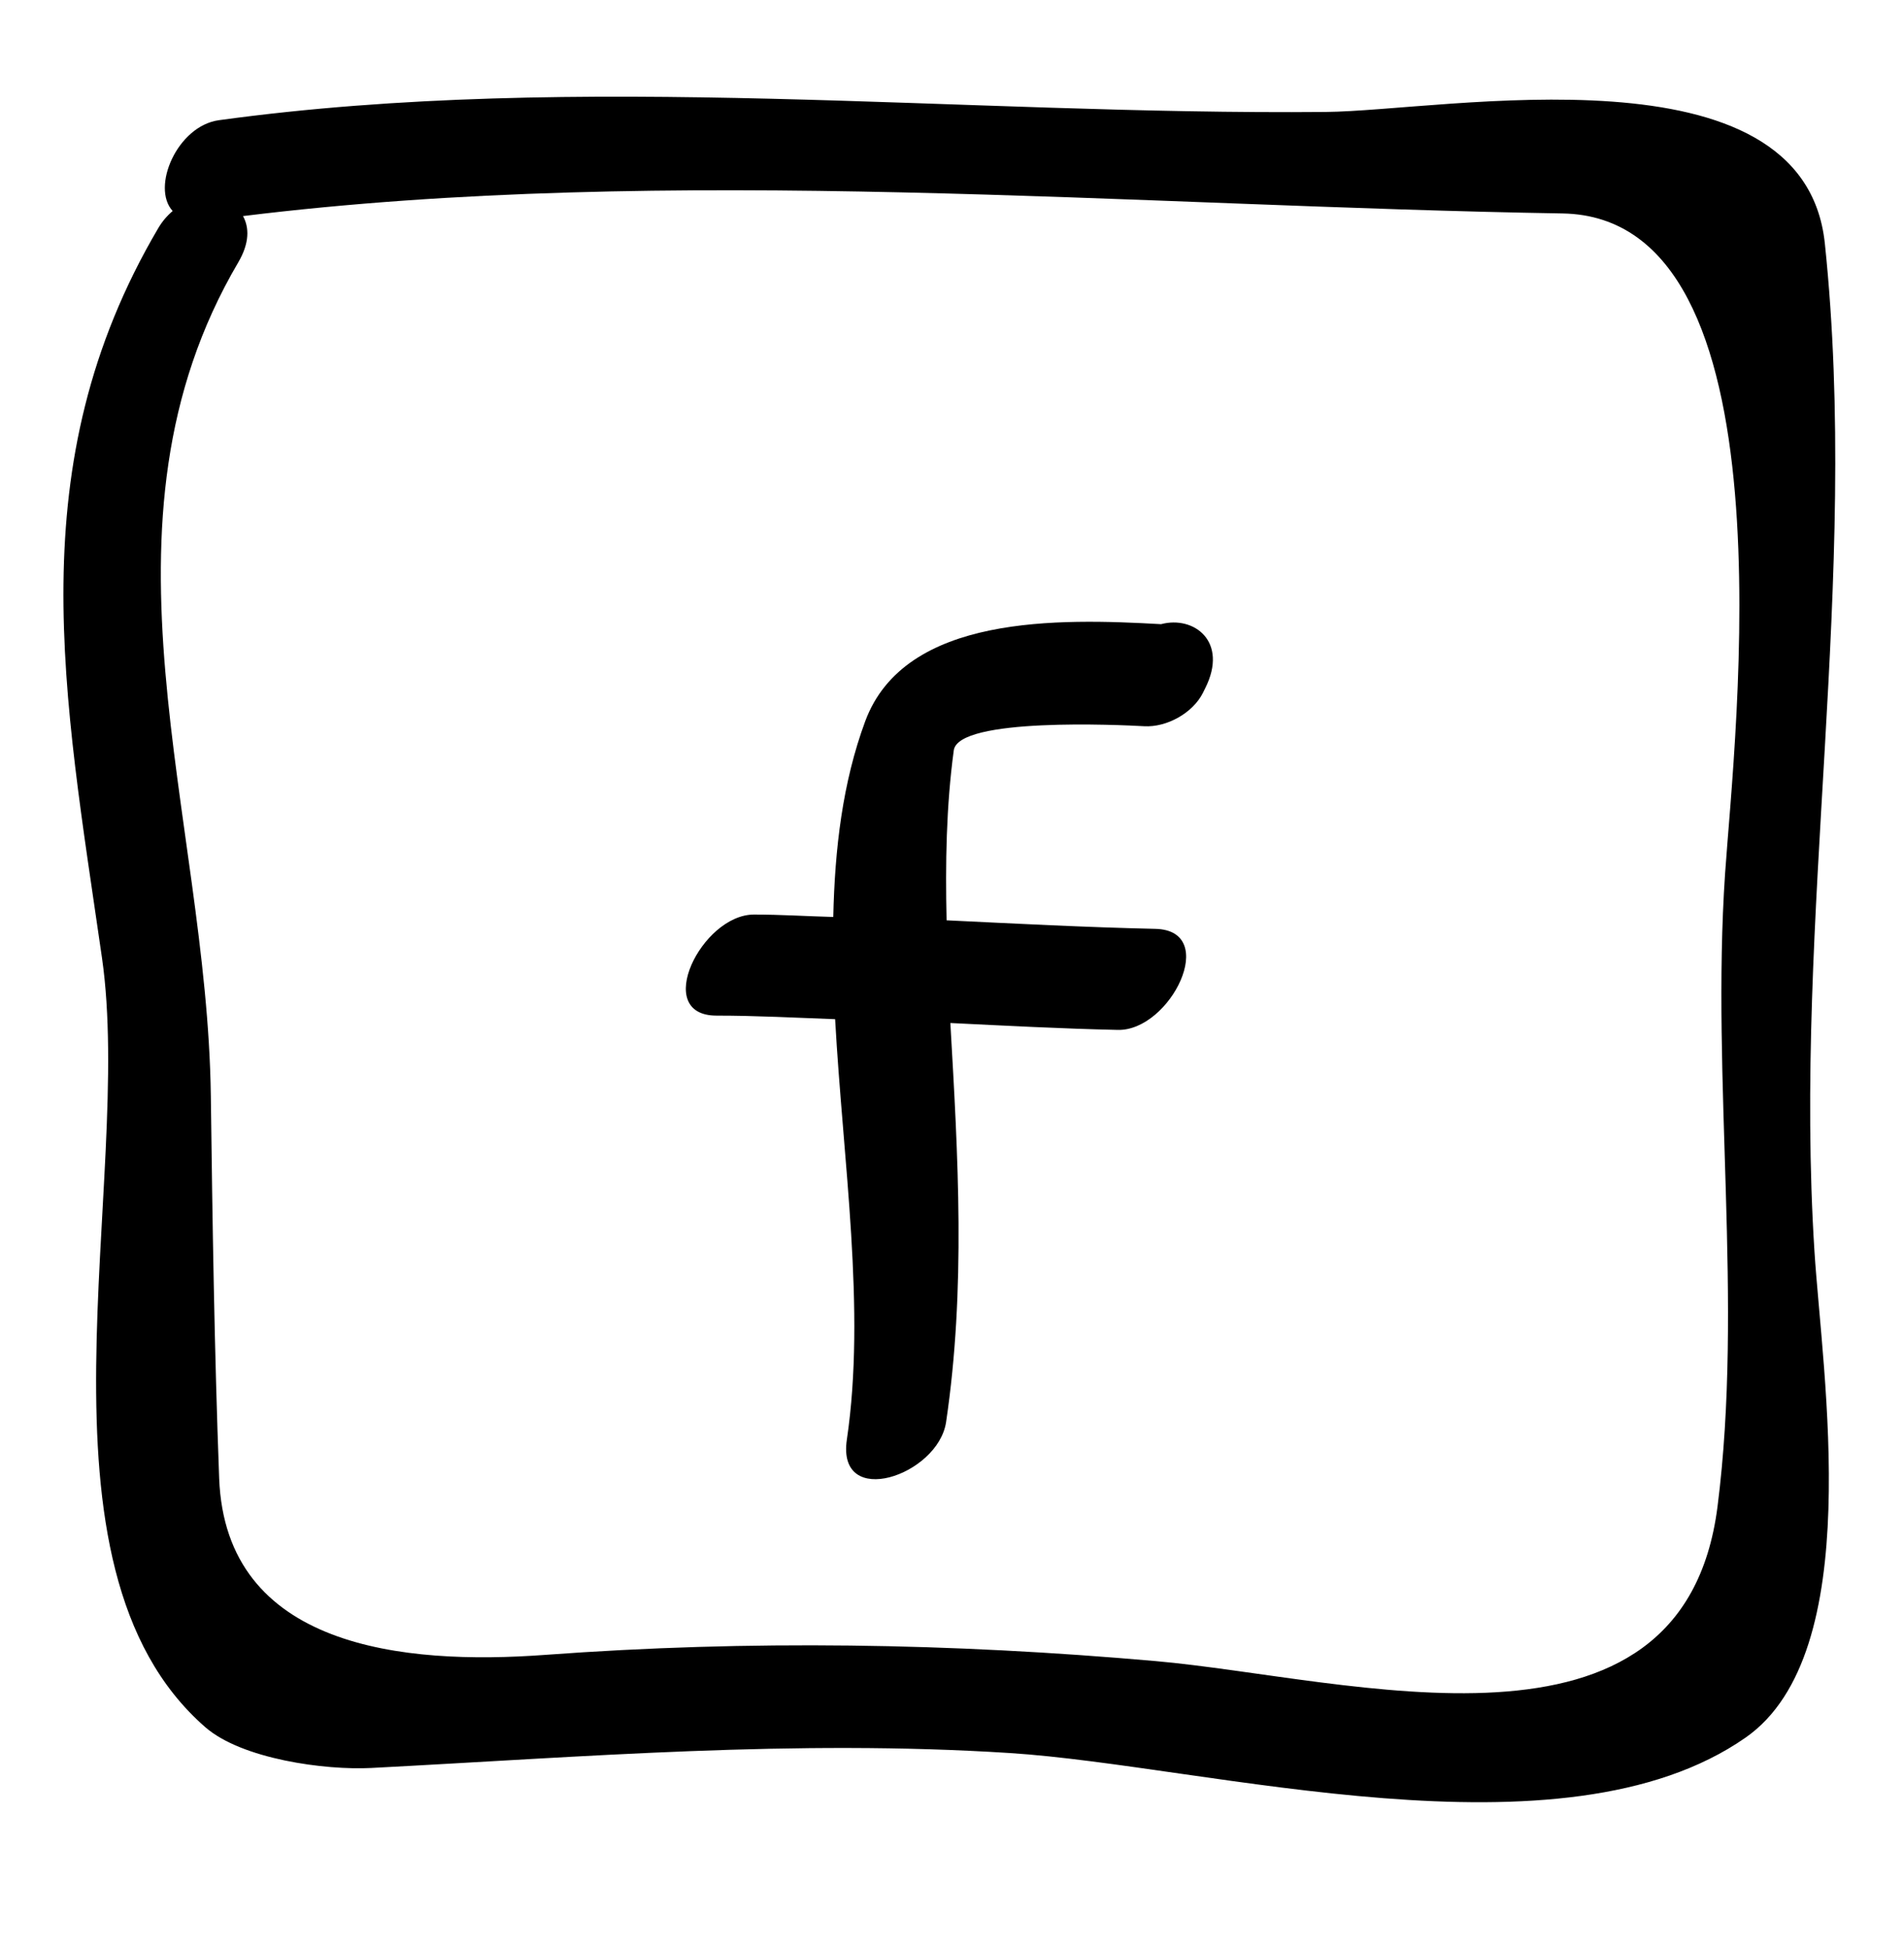 <?xml version="1.0" encoding="utf-8"?>
<!-- Generator: Adobe Illustrator 17.0.0, SVG Export Plug-In . SVG Version: 6.00 Build 0)  -->
<!DOCTYPE svg PUBLIC "-//W3C//DTD SVG 1.1//EN" "http://www.w3.org/Graphics/SVG/1.1/DTD/svg11.dtd">
<svg version="1.1" id="Слой_1" xmlns="http://www.w3.org/2000/svg" xmlns:xlink="http://www.w3.org/1999/xlink" x="0px" y="0px"
	 width="26.75px" height="27.375px" viewBox="406.945 284.515 26.75 27.375" enable-background="new 406.945 284.515 26.75 27.375"
	 xml:space="preserve">
<g>
	<path d="M432.583,287.936c-0.297-2.835-5.332-1.864-7.011-1.848c-5.111,0.047-10.482-0.58-15.552,0.116
		c-0.583,0.08-0.956,0.941-0.649,1.276c-0.076,0.064-0.146,0.144-0.204,0.243c-1.963,3.337-1.321,6.556-0.789,10.252
		c0.454,3.153-1.155,8.533,1.45,10.807c0.515,0.45,1.686,0.608,2.335,0.574c3.017-0.157,5.94-0.403,8.965-0.21
		c2.803,0.179,7.758,1.586,10.342-0.217c1.701-1.187,1.078-5.09,0.967-6.831C432.137,297.387,433.077,292.654,432.583,287.936z
		 M431.075,305.684c-0.488,3.82-5.16,2.411-7.899,2.17c-2.875-0.253-5.696-0.299-8.572-0.087c-1.984,0.146-4.491-0.093-4.58-2.483
		c-0.067-1.789-0.094-3.581-0.117-5.371c-0.051-3.949-1.781-8.028,0.385-11.711c0.162-0.276,0.154-0.493,0.067-0.651
		c5.992-0.739,12.523-0.136,18.538-0.037c3.282,0.054,2.417,7.33,2.284,9.279C430.984,299.713,431.442,302.811,431.075,305.684z"/>
	<path d="M423.257,293.285c-1.426-0.08-3.6-0.142-4.157,1.366c-0.317,0.858-0.427,1.788-0.448,2.748
		c-0.371-0.01-0.741-0.034-1.114-0.034c-0.736,0-1.435,1.42-0.526,1.42c0.558,0,1.112,0.03,1.666,0.05
		c0.111,2.01,0.435,4.081,0.165,5.906c-0.147,0.99,1.282,0.506,1.394-0.245c0.278-1.874,0.168-3.731,0.06-5.607
		c0.783,0.038,1.566,0.08,2.353,0.097c0.738,0.016,1.439-1.4,0.526-1.42c-0.981-0.022-1.956-0.073-2.932-0.12
		c-0.018-0.798-0.006-1.596,0.101-2.388c0.063-0.466,2.334-0.358,2.676-0.339c0.314,0.018,0.682-0.184,0.825-0.47
		c0.011-0.021,0.021-0.042,0.031-0.063C424.208,293.528,423.718,293.162,423.257,293.285z"/>
</g>
</svg>
